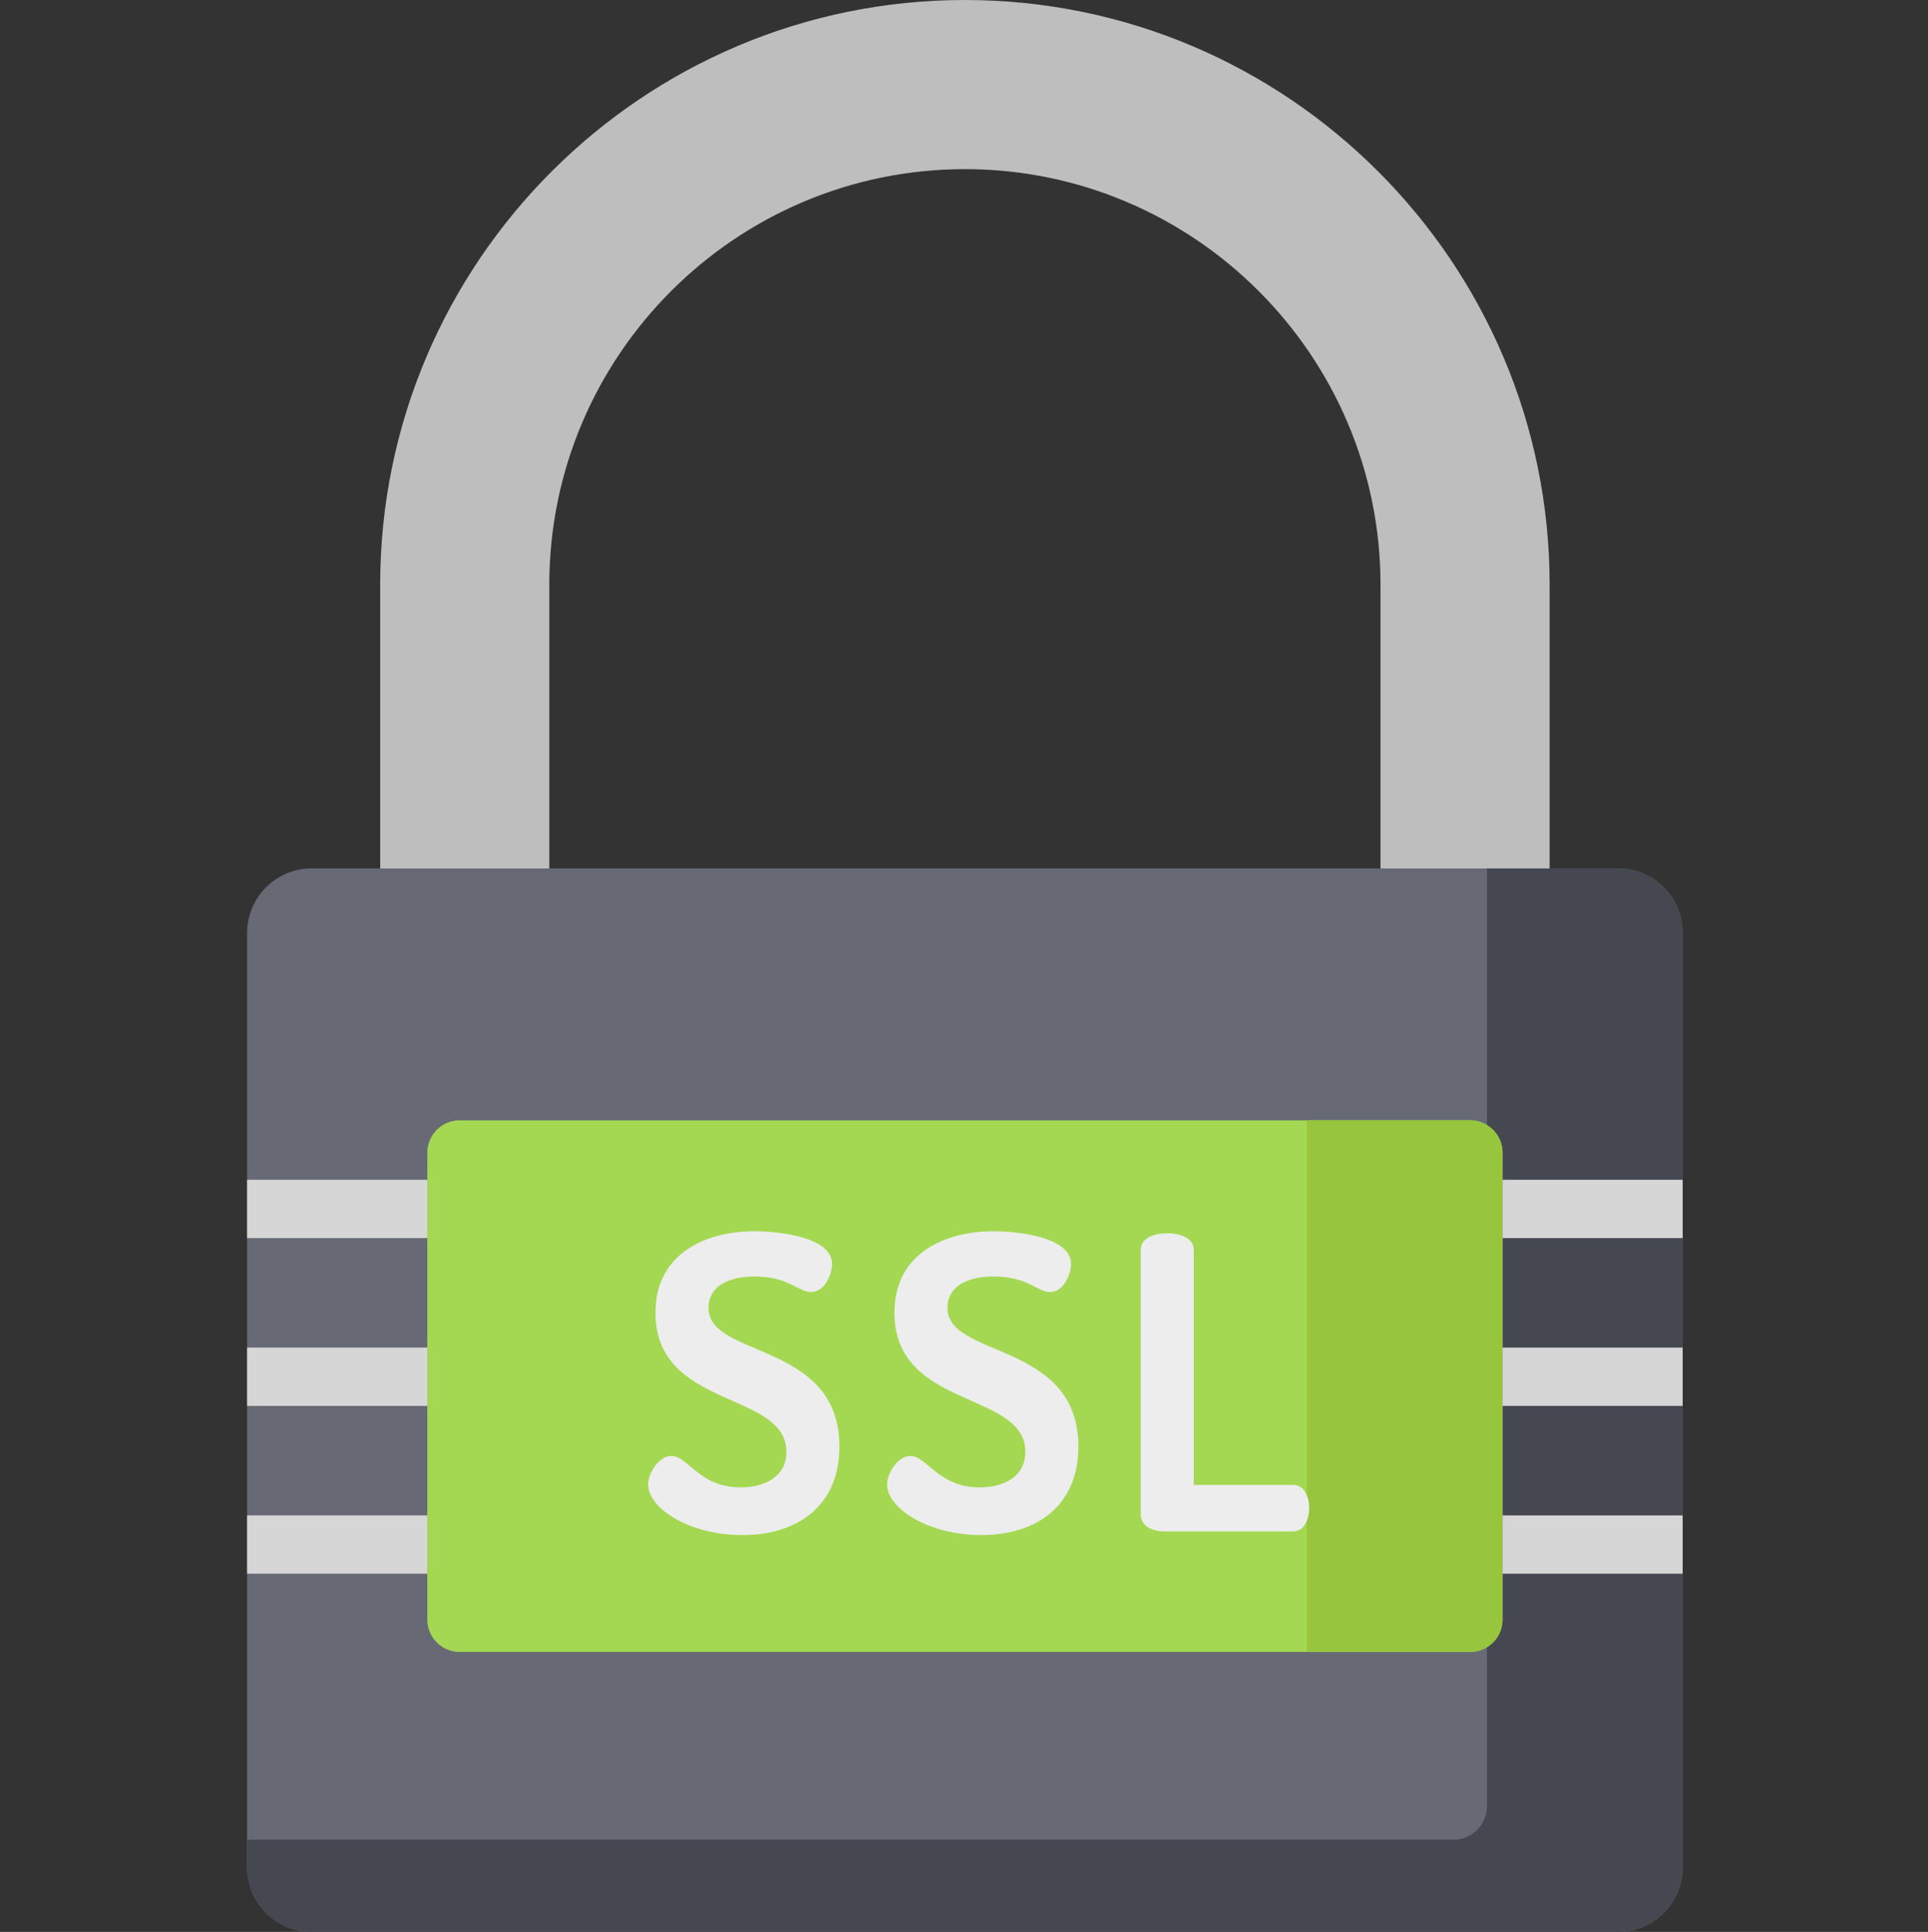 <svg viewBox="-65 0 511 512" xmlns="http://www.w3.org/2000/svg"><rect x="-65" y="0" width="511" height="512" fill="#333333" stroke="none"/><path d="M300.89 264.719V154.98c0-60.738-49.413-110.152-110.152-110.152S80.586 94.242 80.586 154.98V264.72H35.762V154.98C35.762 69.523 105.282 0 190.738 0c85.453 0 154.977 69.523 154.977 154.98V264.72zm0 0" fill="#bebebe"/><path d="M363.871 512H17.605C8.156 512 .5 504.344.5 494.895V247.254c0-9.45 7.656-17.106 17.105-17.106h346.266c9.445 0 17.106 7.657 17.106 17.106v247.64c0 9.45-7.66 17.106-17.106 17.106zm0 0" fill="#676a75"/><path d="M363.871 230.148h-34.777V478.66a8.921 8.921 0 0 1-8.922 8.922H.5v7.313C.5 504.344 8.156 512 17.605 512h346.266c9.445 0 17.106-7.656 17.106-17.105V247.254c0-9.45-7.66-17.106-17.106-17.106zm0 0" fill="#454851"/><path d="M324.637 437.8H56.84a8.588 8.588 0 0 1-8.586-8.585V305.5a8.586 8.586 0 0 1 8.586-8.586h267.797a8.586 8.586 0 0 1 8.586 8.586v123.715c.004 4.738-3.844 8.586-8.586 8.586zm0 0" fill="#a4d852"/><path d="M324.637 296.914H281.34v140.887h43.297a8.586 8.586 0 0 0 8.586-8.586V305.5c.004-4.742-3.844-8.586-8.586-8.586zm0 0" fill="#97c63e"/><path d="M143.426 384.781c0-16.21-34.696-11.242-34.696-36.855 0-16.106 13.832-21.617 26.262-21.617 6.38 0 20.54 1.511 20.54 8.644 0 2.488-1.731 7.457-5.622 7.457-3.351 0-5.836-4.105-14.918-4.105-7.781 0-12.21 3.132-12.21 8.324 0 13.402 34.695 8.754 34.695 36.746 0 15.457-10.809 23.457-25.723 23.457-14.16 0-24.969-7.137-24.969-13.402 0-3.028 2.809-7.567 6.16-7.567 4.434 0 7.352 8.325 18.375 8.325 6.485-.004 12.106-2.922 12.106-9.407zM206.762 384.781c0-16.21-34.696-11.242-34.696-36.855 0-16.106 13.832-21.617 26.262-21.617 6.379 0 20.54 1.511 20.54 8.644 0 2.488-1.731 7.457-5.622 7.457-3.351 0-5.836-4.105-14.918-4.105-7.781 0-12.21 3.132-12.21 8.324 0 13.402 34.695 8.754 34.695 36.746 0 15.457-10.81 23.457-25.723 23.457-14.16 0-24.969-7.137-24.969-13.402 0-3.028 2.809-7.567 6.16-7.567 4.434 0 7.352 8.325 18.375 8.325 6.485-.004 12.106-2.922 12.106-9.407zM243.508 405.86c-3.137 0-6.16-1.516-6.16-4.434v-70.254c0-3.027 3.457-4.324 7.023-4.324 3.461 0 7.027 1.297 7.027 4.324v62.363h26.372c2.812 0 4.214 3.028 4.214 6.16 0 3.028-1.402 6.16-4.214 6.16h-34.262zm0 0" fill="#ededed"/><g fill="#d6d6d6"><path d="M333.227 401.613h47.75v15.453h-47.75zM333.227 312.668h47.75v15.453h-47.75zM333.227 357.14h47.75v15.454h-47.75zM.5 357.14h47.75v15.454H.5zM.5 312.668h47.75v15.453H.5zM.5 401.613h47.75v15.453H.5zm0 0"/></g></svg>